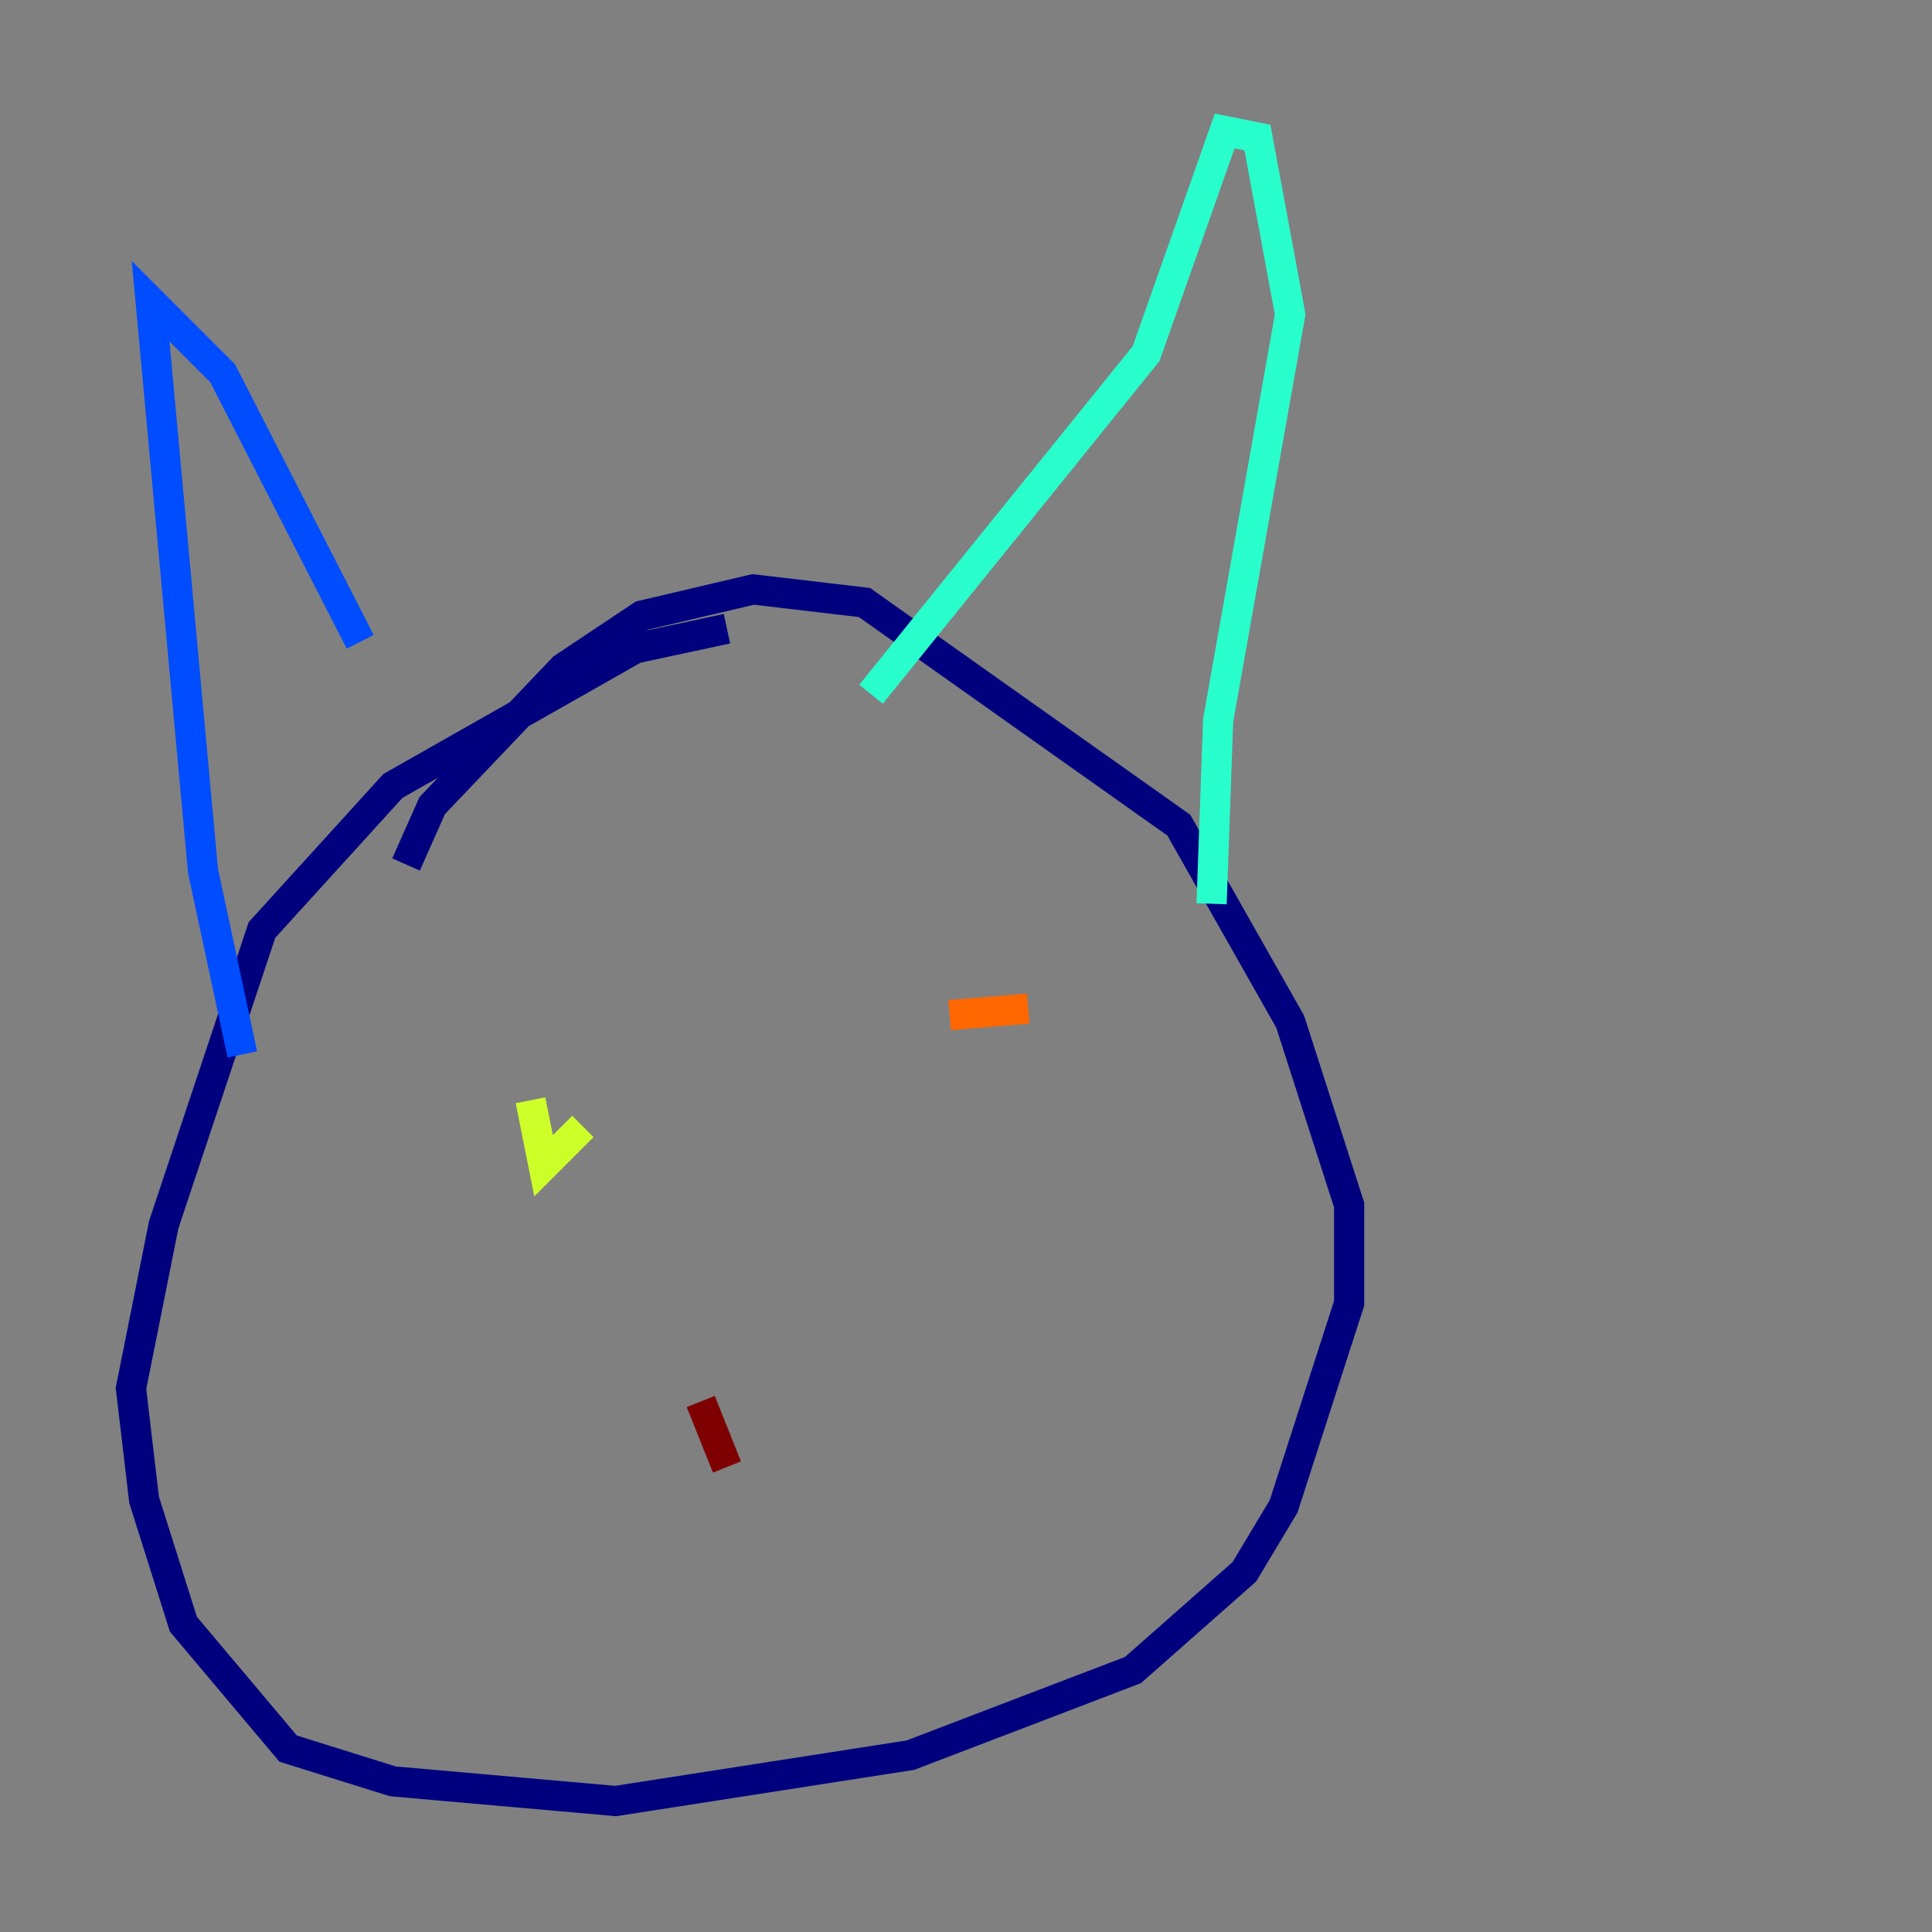 <?xml version="1.0" encoding="utf-8" ?>
<svg baseProfile="tiny" height="128" version="1.2" viewBox="0,0,128,128" width="128" xmlns="http://www.w3.org/2000/svg" xmlns:ev="http://www.w3.org/2001/xml-events" xmlns:xlink="http://www.w3.org/1999/xlink"><rect x="0" y="0" width="128" height="128" fill="#808080" stroke="none"/><defs /><polyline fill="none" points="48.163,41.654 42.088,42.956 26.034,52.068 17.356,61.614 10.848,81.139 8.678,91.986 9.546,99.363 12.149,107.607 19.091,115.851 26.034,118.02 40.786,119.322 60.312,116.285 75.064,110.644 82.441,104.136 85.044,99.797 89.383,86.346 89.383,79.837 85.478,67.688 78.102,54.671 57.275,39.919 49.898,39.051 42.522,40.786 37.315,44.258 28.637,53.37 26.902,57.275" stroke="#00007f" stroke-width="2" /><polyline fill="none" points="16.054,69.858 13.451,57.709 9.98,19.959 14.752,24.732 23.864,42.522" stroke="#004cff" stroke-width="2" /><polyline fill="none" points="57.709,45.993 75.932,23.43 81.139,8.678 83.308,9.112 85.478,20.827 80.705,47.729 80.271,59.878" stroke="#29ffcd" stroke-width="2" /><polyline fill="none" points="35.146,72.895 36.014,77.234 38.617,74.63" stroke="#cdff29" stroke-width="2" /><polyline fill="none" points="68.122,66.82 62.915,67.254" stroke="#ff6700" stroke-width="2" /><polyline fill="none" points="48.163,97.193 46.427,92.854" stroke="#7f0000" stroke-width="2" /></svg>